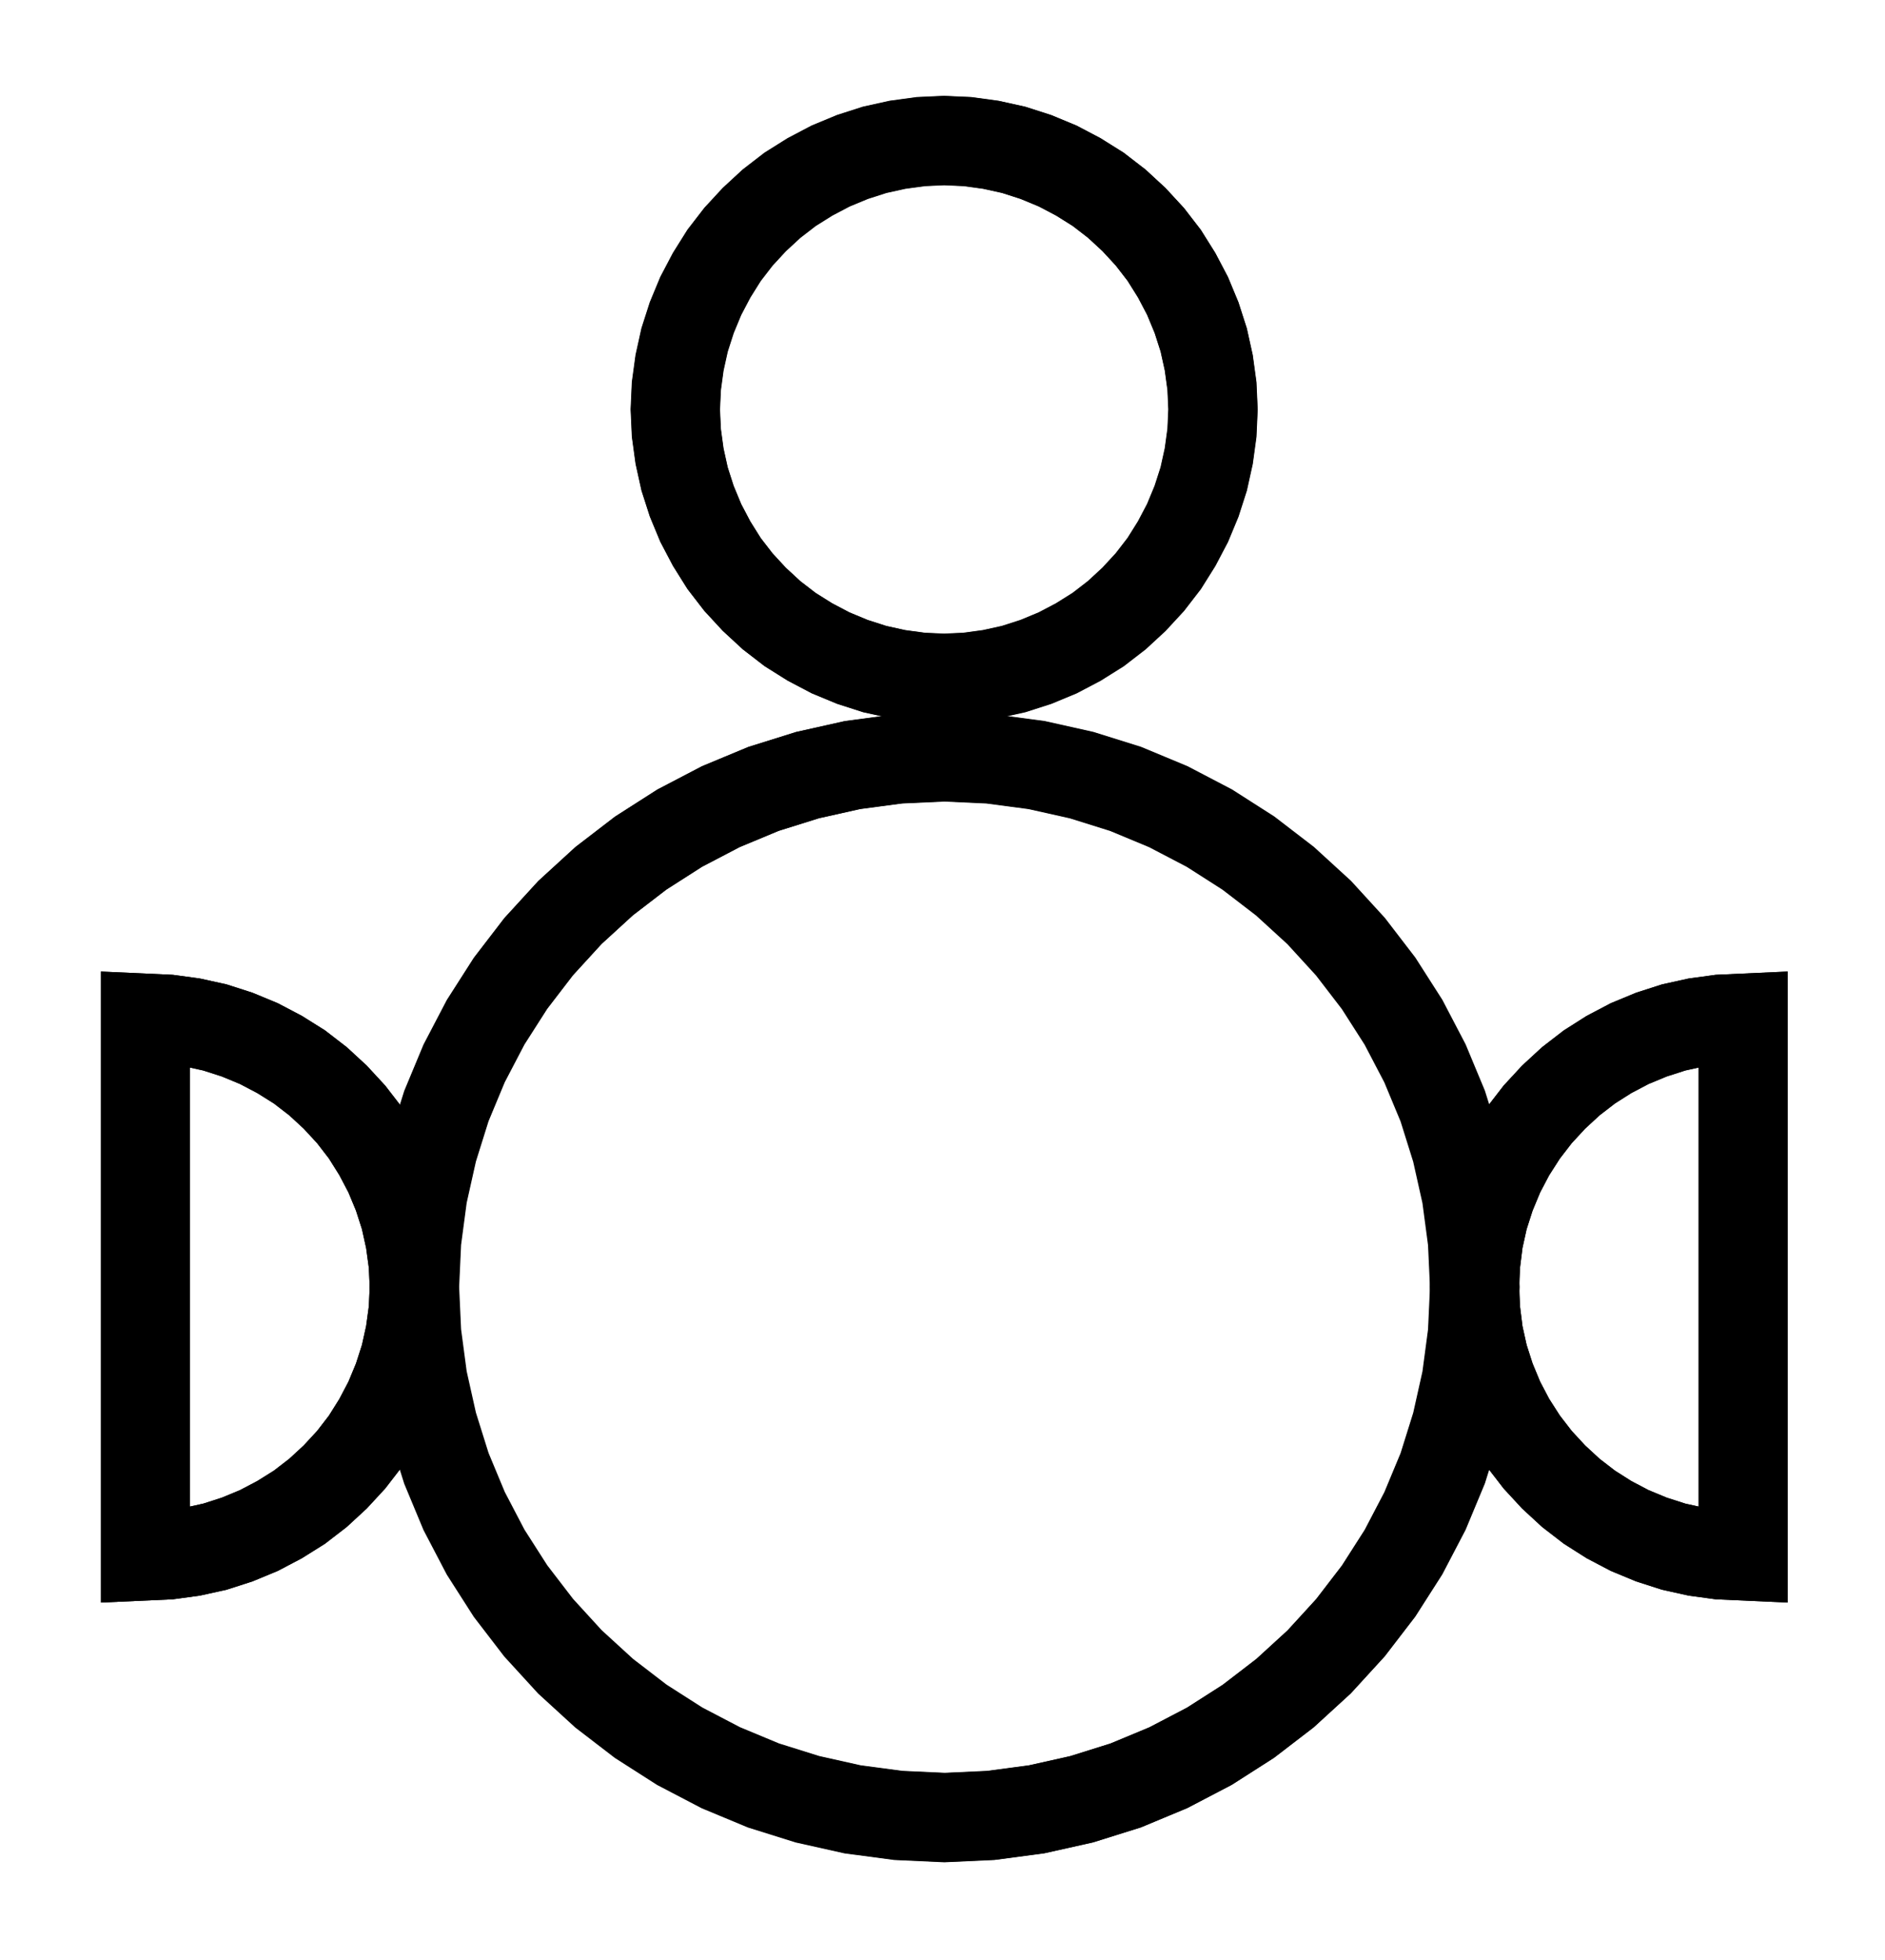 <?xml version="1.0" encoding="UTF-8" standalone="no"?>
<!-- Created with Inkscape (http://www.inkscape.org/) -->

<svg
   xmlns:dc="http://purl.org/dc/elements/1.1/"
   xmlns:cc="http://creativecommons.org/ns#"
   xmlns:rdf="http://www.w3.org/1999/02/22-rdf-syntax-ns#"
   xmlns:svg="http://www.w3.org/2000/svg"
   xmlns="http://www.w3.org/2000/svg"
   version="1.1"
   width="100%"
   height="100%"
   viewBox="95.378 -56.762 42.295 43.968"
   id="svg2">
  <defs
     id="defs27" />
  <g
     transform="matrix(5.949,0,0,5.949,-469.982,281.156)"
     id="g3829"
     style="fill:none;stroke:#000000;stroke-width:0.336;stroke-miterlimit:4;stroke-opacity:1;stroke-dasharray:none">
    <path
       d="m 100.011,-53.362 0.118,0.129 0.106,0.138 0.094,0.147 0.081,0.155 0.067,0.161 0.052,0.166 0.038,0.17 0.023,0.173 0.008,0.174 -0.008,0.174 -0.023,0.173 -0.038,0.17 -0.052,0.166 -0.067,0.161 -0.081,0.155 -0.094,0.147 -0.106,0.138 -0.118,0.129 -0.129,0.118 -0.138,0.106 -0.147,0.094 -0.155,0.081 -0.161,0.067 -0.166,0.052 -0.17,0.038 -0.173,0.023 -0.174,0.008 -0.174,-0.008 -0.173,-0.023 -0.17,-0.038 -0.166,-0.052 -0.161,-0.067 -0.155,-0.081 -0.147,-0.094 -0.138,-0.106 -0.129,-0.118 -0.118,-0.129 -0.106,-0.138 -0.094,-0.147 -0.081,-0.155 -0.067,-0.161 -0.052,-0.166 -0.038,-0.17 -0.023,-0.173 -0.008,-0.174 0.008,-0.174 0.023,-0.173 0.038,-0.17 0.052,-0.166 0.067,-0.161 0.081,-0.155 0.094,-0.147 0.106,-0.138 0.118,-0.129 0.129,-0.118 0.138,-0.106 0.147,-0.094 0.155,-0.081 0.161,-0.067 0.166,-0.052 0.17,-0.038 0.173,-0.023 0.174,-0.008 0.174,0.008 0.173,0.023 0.17,0.038 0.166,0.052 0.161,0.067 0.155,0.081 0.147,0.094 0.138,0.106 0.129,0.118 z"
       id="path7"
       style="fill:none;stroke:#000000;stroke-width:0.336;stroke-miterlimit:4;stroke-opacity:1;stroke-dasharray:none" />
    <path
       d="m 100.596,-51.948 -0.008,-0.174 -0.023,-0.173 -0.038,-0.17 -0.052,-0.166 -0.067,-0.161 -0.081,-0.155 -0.094,-0.147 -0.106,-0.138 -0.118,-0.129 -0.129,-0.118 -0.138,-0.106 -0.147,-0.094 -0.155,-0.081 -0.161,-0.067 -0.166,-0.052 -0.17,-0.038 -0.173,-0.023 -0.174,-0.008 -0.174,0.008 -0.173,0.023 -0.17,0.038 -0.166,0.052 -0.161,0.067 -0.155,0.081 -0.147,0.094 -0.138,0.106 -0.129,0.118 -0.118,0.129 -0.106,0.138 -0.094,0.147 -0.081,0.155 -0.067,0.161 -0.052,0.166 -0.038,0.17 -0.023,0.173 -0.008,0.174 0.008,0.174 0.023,0.173 0.038,0.17 0.052,0.166 0.067,0.161 0.081,0.155 0.094,0.147 0.106,0.138 0.118,0.129 0.129,0.118 0.138,0.106 0.147,0.094 0.155,0.081 0.161,0.067 0.166,0.052 0.17,0.038 0.173,0.023 0.174,0.008 0.174,-0.008 0.173,-0.023 0.17,-0.038 0.166,-0.052 0.161,-0.067 0.155,-0.081 0.147,-0.094 0.138,-0.106 0.129,-0.118 0.118,-0.129 0.106,-0.138 0.094,-0.147 0.081,-0.155 0.067,-0.161 0.052,-0.166 0.038,-0.17 0.023,-0.173 0.008,-0.174 z"
       id="path9"
       style="fill:none;stroke:#000000;stroke-width:0.336;stroke-miterlimit:4;stroke-opacity:1;stroke-dasharray:none" />
    <path
       d="m 99.609,-55.259 -0.004,-0.088 -0.012,-0.088 -0.019,-0.086 -0.027,-0.084 -0.034,-0.082 -0.041,-0.078 -0.047,-0.075 -0.054,-0.07 -0.06,-0.065 -0.065,-0.06 -0.07,-0.054 -0.075,-0.047 -0.078,-0.041 -0.082,-0.034 -0.084,-0.027 -0.086,-0.019 -0.088,-0.012 -0.088,-0.004 -0.088,0.004 -0.088,0.012 -0.086,0.019 -0.084,0.027 -0.082,0.034 -0.078,0.041 -0.075,0.047 -0.07,0.054 -0.065,0.06 -0.06,0.065 -0.054,0.07 -0.047,0.075 -0.041,0.078 -0.034,0.082 -0.027,0.084 -0.019,0.086 -0.012,0.088 -0.004,0.088 0.004,0.088 0.012,0.088 0.019,0.086 0.027,0.084 0.034,0.082 0.041,0.078 0.047,0.075 0.054,0.07 0.06,0.065 0.065,0.06 0.07,0.054 0.075,0.047 0.078,0.041 0.082,0.034 0.084,0.027 0.086,0.019 0.088,0.012 0.088,0.004 0.088,-0.004 0.088,-0.012 0.086,-0.019 0.084,-0.027 0.082,-0.034 0.078,-0.041 0.075,-0.047 0.07,-0.054 0.065,-0.06 0.06,-0.065 0.054,-0.07 0.047,-0.075 0.041,-0.078 0.034,-0.082 0.027,-0.084 0.019,-0.086 0.012,-0.088 0.004,-0.088 z"
       id="path11"
       style="fill:none;stroke:#000000;stroke-width:0.336;stroke-miterlimit:4;stroke-opacity:1;stroke-dasharray:none" />
    <path
       d="m 98.596,-56.272 0.088,0.004 0.088,0.012 0.086,0.019 0.084,0.027 0.082,0.034 0.078,0.041 0.075,0.047 0.07,0.054 0.065,0.06 0.06,0.065 0.054,0.07 0.047,0.075 0.041,0.078 0.034,0.082 0.027,0.084 0.019,0.086 0.012,0.088 0.004,0.088 -0.004,0.088 -0.012,0.088 -0.019,0.086 -0.027,0.084 -0.034,0.082 -0.041,0.078 -0.047,0.075 -0.054,0.07 -0.06,0.065 -0.065,0.06 -0.07,0.054 -0.075,0.047 -0.078,0.041 -0.082,0.034 -0.084,0.027 -0.086,0.019 -0.088,0.012 -0.088,0.004 -0.088,-0.004 -0.088,-0.012 -0.086,-0.019 -0.084,-0.027 -0.082,-0.034 -0.078,-0.041 -0.075,-0.047 -0.07,-0.054 -0.065,-0.06 -0.06,-0.065 -0.054,-0.07 -0.047,-0.075 -0.041,-0.078 -0.034,-0.082 -0.027,-0.084 -0.019,-0.086 -0.012,-0.088 -0.004,-0.088 0.004,-0.088 0.012,-0.088 0.019,-0.086 0.027,-0.084 0.034,-0.082 0.041,-0.078 0.047,-0.075 0.054,-0.07 0.06,-0.065 0.065,-0.06 0.07,-0.054 0.075,-0.047 0.078,-0.041 0.082,-0.034 0.084,-0.027 0.086,-0.019 0.088,-0.012 0.088,-0.004 z"
       id="path13"
       style="fill:none;stroke:#000000;stroke-width:0.336;stroke-miterlimit:4;stroke-opacity:1;stroke-dasharray:none" />
    <path
       d="m 98.596,-54.246 0,0.298"
       id="path15"
       style="fill:none;stroke:#000000;stroke-width:0.336;stroke-miterlimit:4;stroke-opacity:1;stroke-dasharray:none" />
    <path
       d="m 95.583,-50.935 0.088,-0.004 0.088,-0.012 0.086,-0.019 0.084,-0.027 0.082,-0.034 0.078,-0.041 0.075,-0.047 0.07,-0.054 0.065,-0.06 0.06,-0.065 0.054,-0.07 0.047,-0.075 0.041,-0.078 0.034,-0.082 0.027,-0.084 0.019,-0.086 0.012,-0.088 0.004,-0.088 -0.004,-0.088 -0.012,-0.088 -0.019,-0.086 -0.027,-0.084 -0.034,-0.082 -0.041,-0.078 -0.047,-0.075 -0.054,-0.07 -0.06,-0.065 -0.065,-0.06 -0.07,-0.054 -0.075,-0.047 -0.078,-0.041 -0.082,-0.034 -0.084,-0.027 -0.086,-0.019 -0.088,-0.012 -0.088,-0.004 0,0 0,2.026 0,0 z"
       id="path17"
       style="fill:none;stroke:#000000;stroke-width:0.336;stroke-miterlimit:4;stroke-opacity:1;stroke-dasharray:none" />
    <path
       d="m 95.583,-50.935 0.088,-0.004 0.088,-0.012 0.086,-0.019 0.084,-0.027 0.082,-0.034 0.078,-0.041 0.075,-0.047 0.07,-0.054 0.065,-0.06 0.06,-0.065 0.054,-0.07 0.047,-0.075 0.041,-0.078 0.034,-0.082 0.027,-0.084 0.019,-0.086 0.012,-0.088 0.004,-0.088 -0.004,-0.088 -0.012,-0.088 -0.019,-0.086 -0.027,-0.084 -0.034,-0.082 -0.041,-0.078 -0.047,-0.075 -0.054,-0.07 -0.06,-0.065 -0.065,-0.06 -0.07,-0.054 -0.075,-0.047 -0.078,-0.041 -0.082,-0.034 -0.084,-0.027 -0.086,-0.019 -0.088,-0.012 -0.088,-0.004 0,2.026 z"
       id="path19"
       style="fill:none;stroke:#000000;stroke-width:0.336;stroke-miterlimit:4;stroke-opacity:1;stroke-dasharray:none" />
    <path
       d="m 101.609,-50.935 -0.088,-0.004 -0.088,-0.012 -0.086,-0.019 -0.084,-0.027 -0.082,-0.034 -0.078,-0.041 -0.074,-0.047 -0.07,-0.054 -0.065,-0.06 -0.06,-0.065 -0.054,-0.07 -0.048,-0.075 -0.041,-0.078 -0.034,-0.082 -0.027,-0.084 -0.019,-0.086 -0.011,-0.088 -0.004,-0.088 0.004,-0.088 0.011,-0.088 0.019,-0.086 0.027,-0.084 0.034,-0.082 0.041,-0.078 0.048,-0.075 0.054,-0.07 0.06,-0.065 0.065,-0.06 0.07,-0.054 0.074,-0.047 0.078,-0.041 0.082,-0.034 0.084,-0.027 0.086,-0.019 0.088,-0.012 0.088,-0.004 0,0 0,2.026 0,0 z"
       id="path21"
       style="fill:none;stroke:#000000;stroke-width:0.336;stroke-miterlimit:4;stroke-opacity:1;stroke-dasharray:none" />
    <path
       d="m 101.609,-50.935 -0.088,-0.004 -0.088,-0.012 -0.086,-0.019 -0.084,-0.027 -0.082,-0.034 -0.078,-0.041 -0.074,-0.047 -0.07,-0.054 -0.065,-0.06 -0.06,-0.065 -0.054,-0.07 -0.048,-0.075 -0.041,-0.078 -0.034,-0.082 -0.027,-0.084 -0.019,-0.086 -0.011,-0.088 -0.004,-0.088 0.004,-0.088 0.011,-0.088 0.019,-0.086 0.027,-0.084 0.034,-0.082 0.041,-0.078 0.048,-0.075 0.054,-0.07 0.06,-0.065 0.065,-0.06 0.07,-0.054 0.074,-0.047 0.078,-0.041 0.082,-0.034 0.084,-0.027 0.086,-0.019 0.088,-0.012 0.088,-0.004 0,2.026 z"
       id="path23"
       style="fill:none;stroke:#000000;stroke-width:0.336;stroke-miterlimit:4;stroke-opacity:1;stroke-dasharray:none" />
  </g>
</svg>

